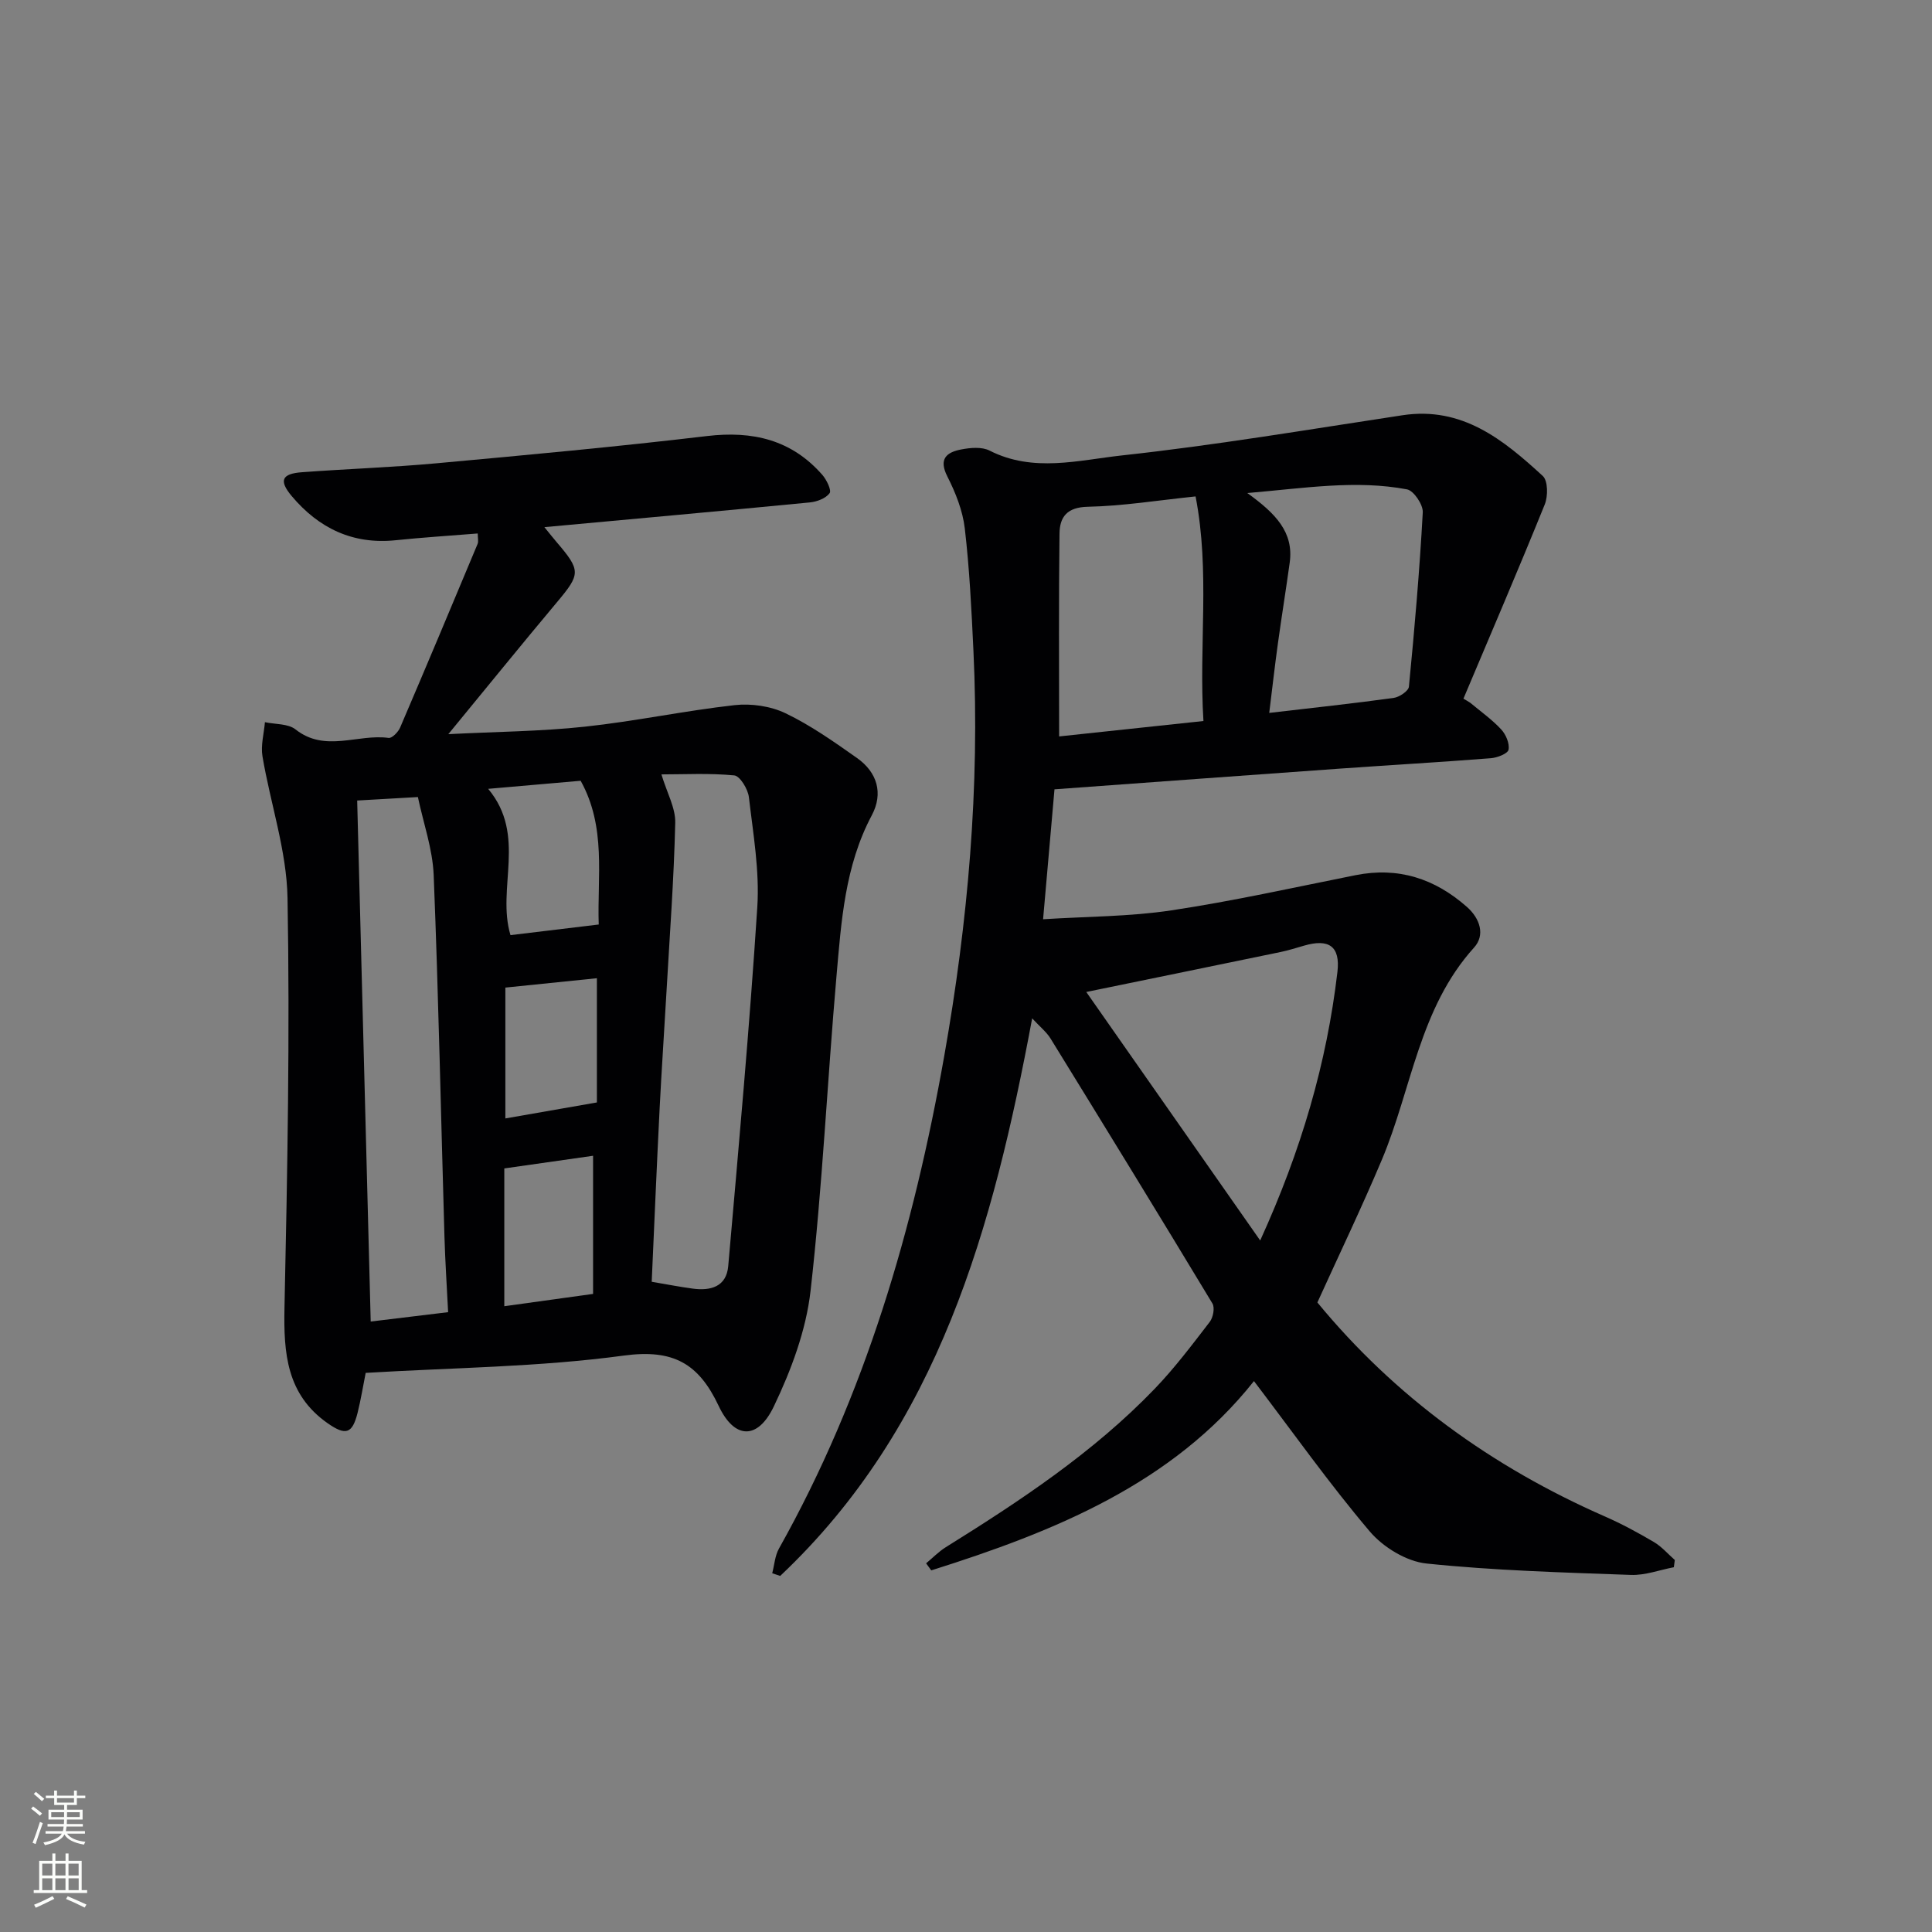 <svg enable-background="new 0 0 400 400" viewBox="0 0 400 400" xmlns="http://www.w3.org/2000/svg"><rect x="0" y="0" width="400" height="400" fill="#808080" stroke="none"/><path d="m304.41 145.51c2.16 1.81 4.49 3.45 6.39 5.5.97 1.04 1.77 2.91 1.53 4.2-.15.82-2.34 1.67-3.66 1.77-10.44.82-20.9 1.42-31.35 2.16-19.54 1.39-39.07 2.83-59 4.28-.76 8.66-1.51 17.21-2.36 26.9 9.15-.58 17.95-.54 26.56-1.84 12.78-1.92 25.43-4.75 38.11-7.28 8.85-1.77 16.41.69 23.06 6.55 2.78 2.45 3.82 5.87 1.5 8.43-11.36 12.56-12.9 29.23-19.09 43.93-4.18 9.92-8.85 19.64-13.35 29.55 16.02 19.48 36.14 34.05 59.51 44.3 3.49 1.53 6.87 3.36 10.16 5.3 1.61.95 2.9 2.46 4.33 3.72-.07.5-.13 1-.2 1.5-2.96.56-5.95 1.7-8.89 1.59-14.12-.51-28.28-.9-42.32-2.36-4.16-.43-8.98-3.38-11.76-6.66-8.36-9.86-15.85-20.45-23.96-31.11-16.89 21.28-41.33 31.15-66.81 39.19-.36-.49-.71-.97-1.07-1.46 1.35-1.12 2.59-2.41 4.06-3.33 15.43-9.61 30.57-19.62 43.25-32.79 4.14-4.3 7.76-9.12 11.41-13.86.71-.92 1.09-2.94.56-3.82-11.07-18.35-22.28-36.62-33.52-54.86-.83-1.34-2.14-2.38-3.8-4.17-8.1 43.35-19.31 84.44-52.17 115.44-.55-.19-1.1-.37-1.65-.56.45-1.71.56-3.62 1.4-5.11 17.86-31.82 27.9-66.3 34.21-101.95 4.91-27.73 7.39-55.7 6.05-83.91-.4-8.46-.81-16.94-1.79-25.34-.43-3.69-1.91-7.41-3.61-10.76-1.86-3.66-.15-5.01 2.84-5.59 1.9-.37 4.29-.59 5.9.23 9.03 4.6 18.42 1.98 27.41 1 19.44-2.12 38.75-5.39 58.09-8.32 12.36-1.87 20.88 5.08 29.04 12.58 1.08.99 1.09 4.19.41 5.88-5.45 13.47-11.19 26.83-16.84 40.22.48.27.95.56 1.42.86zm-43.5 111.32c8.52-18.72 13.78-36.75 15.99-55.6.63-5.37-1.82-6.93-6.92-5.44-1.59.46-3.17.96-4.78 1.3-13.36 2.77-26.74 5.5-40.3 8.29 11.86 16.95 23.55 33.65 36.01 51.45zm-41.63-104.36c9.79-1.04 19.63-2.09 29.88-3.19-.98-15.64 1.4-30.93-1.63-46.5-7.85.81-15.08 1.99-22.32 2.14-4.32.09-5.81 2.14-5.85 5.55-.18 13.77-.08 27.54-.08 42zm43.5-4.87c9.09-1.06 17.44-1.96 25.75-3.1 1.18-.16 3.08-1.43 3.17-2.33 1.17-12.01 2.21-24.04 2.87-36.09.09-1.59-1.87-4.5-3.26-4.76-10.58-2-21.1-.26-33.07.76 5.86 4.22 9.65 8.1 8.78 14.41-.77 5.57-1.67 11.13-2.44 16.7-.65 4.69-1.18 9.41-1.8 14.41z" fill="#010103"/><path d="m112.71 109.14c1.28 1.57 1.88 2.33 2.51 3.07 5.07 5.92 4.99 6.63.12 12.44-7.36 8.78-14.57 17.68-22.52 27.35 9.93-.51 19.14-.57 28.26-1.55 10.38-1.11 20.65-3.3 31.03-4.46 3.44-.38 7.44.2 10.54 1.69 5.21 2.5 10.02 5.9 14.76 9.24 4.22 2.97 5.51 7.33 3.08 11.89-5.58 10.49-6.31 21.97-7.31 33.35-1.89 21.69-2.91 43.46-5.36 65.08-.93 8.19-4.01 16.43-7.6 23.93-3.34 7-8.16 6.84-11.42-.08-4.15-8.79-9.38-11.82-19.66-10.43-17.57 2.38-35.44 2.5-53.43 3.58-.56 2.82-1 5.56-1.67 8.25-1.09 4.36-2.45 4.8-6.2 2.18-8.49-5.94-9.14-14.49-8.94-23.94.61-28.26 1.13-56.53.63-84.78-.17-9.81-3.54-19.55-5.19-29.37-.38-2.26.31-4.7.51-7.06 2.14.46 4.8.28 6.34 1.5 6.14 4.86 12.9.87 19.27 1.76.7.1 1.97-1.21 2.37-2.12 5.42-12.65 10.74-25.34 16.05-38.04.22-.53.03-1.24.03-2.17-5.82.47-11.42.82-17 1.4-8.9.92-15.94-2.51-21.52-9.15-2.7-3.22-2.05-4.62 2.11-4.93 9.28-.69 18.59-1 27.85-1.85 18.69-1.71 37.39-3.43 56.02-5.64 9.47-1.12 17.5.76 23.88 8.03.89 1.02 1.95 3.21 1.51 3.8-.8 1.08-2.63 1.77-4.09 1.91-17.98 1.75-36 3.37-54.96 5.12zm22.22 156.24c3.29.56 5.87 1.06 8.47 1.41 3.72.51 6.99-.38 7.37-4.64 2.17-24.76 4.42-49.53 6.02-74.33.49-7.53-.86-15.2-1.74-22.77-.19-1.67-1.85-4.4-3.03-4.51-5.12-.5-10.32-.21-15.08-.21 1.15 3.82 2.94 6.95 2.86 10.03-.27 11.61-1.14 23.2-1.8 34.79-.46 8.11-1.02 16.22-1.43 24.34-.6 11.91-1.1 23.83-1.64 35.89zm-58.18 8.23c5.24-.64 10.43-1.26 16.03-1.94-.27-5.41-.61-10.52-.76-15.63-.73-24.95-1.23-49.9-2.23-74.84-.22-5.44-2.14-10.81-3.27-16.18-4.86.28-8.46.49-12.57.72.93 36.16 1.86 71.86 2.8 107.87zm28.94-80c5.89-.71 11.9-1.43 18.27-2.2-.33-9.94 1.61-20.12-3.74-29.76-6.39.56-12.56 1.09-19.15 1.67 8.06 9.64 1.7 20.57 4.62 30.29zm17.1 45.68c-6.43.92-12.3 1.75-18.38 2.62v28.53c6.39-.89 12.46-1.73 18.38-2.55 0-9.93 0-19.05 0-28.6zm-18.16-34.82v27.09c6.36-1.11 12.59-2.2 18.95-3.31 0-8.4 0-16.93 0-25.72-6.42.66-12.47 1.27-18.95 1.94z" fill="#010103"/><g fill="#fbfcfa"><path d="m6.44 374.46.42-.45c.65.47 1.27.95 1.85 1.44l-.45.49c-.65-.56-1.25-1.06-1.82-1.48m.93 7.33-.63-.26c.55-1.36 1.05-2.8 1.53-4.33.19.1.38.19.59.27-.47 1.29-.96 2.73-1.49 4.32m-.38-10.38.44-.42c.43.34 1.01.82 1.74 1.44l-.49.49c-.53-.51-1.09-1.01-1.69-1.51m2.5.35h1.72v-1.04h.59v1.04h3.52v-1.04h.59v1.04h1.75v.53h-1.75v1.42h-2.03v.97h3.22v2.03h-3.24c0 .35-.01.66-.03.93h3.32v.53h-3.37c-.03.27-.08.58-.15.94h3.96v.53h-3.71c.67.92 1.93 1.48 3.79 1.68-.13.24-.23.44-.29.59-2.13-.38-3.48-1.08-4.04-2.12-.43.97-1.77 1.72-4.03 2.23-.09-.19-.2-.37-.33-.55 2.1-.42 3.37-1.03 3.81-1.83h-3.36v-.53h3.58c.08-.29.13-.61.16-.94h-3.33v-.53h3.39c.02-.27.04-.58.04-.93h-3.23v-2.03h3.25v-.97h-2.07v-1.42h-1.73zm1.12 3.44v1h2.65c.01-.3.02-.44.01-.4v-.25-.35zm1.19-2h3.52v-.91h-3.52zm4.71 2h-2.63v.59c0 .15-.01.28-.01.4h2.64z"/><path d="m13.56 383.74h.63v1.52h2.72v6.07h1.13v.6h-11.06v-.6h1.13v-6.07h2.73v-1.52h.63v1.52h2.1v-1.52zm-2.69 8.83.38.56c-1.24.63-2.53 1.25-3.85 1.85-.1-.21-.21-.42-.34-.63 1.37-.55 2.63-1.15 3.81-1.78m-2.13-4.27h2.1v-2.45h-2.1zm0 3.04h2.1v-2.46h-2.1zm2.72-3.04h2.1v-2.45h-2.1zm0 3.04h2.1v-2.46h-2.1zm6.07 3.6c-1.41-.71-2.7-1.3-3.86-1.78l.35-.56c1.45.62 2.75 1.19 3.88 1.72zm-1.25-9.09h-2.1v2.45h2.1zm-2.09 5.49h2.1v-2.46h-2.1z"/></g></svg>